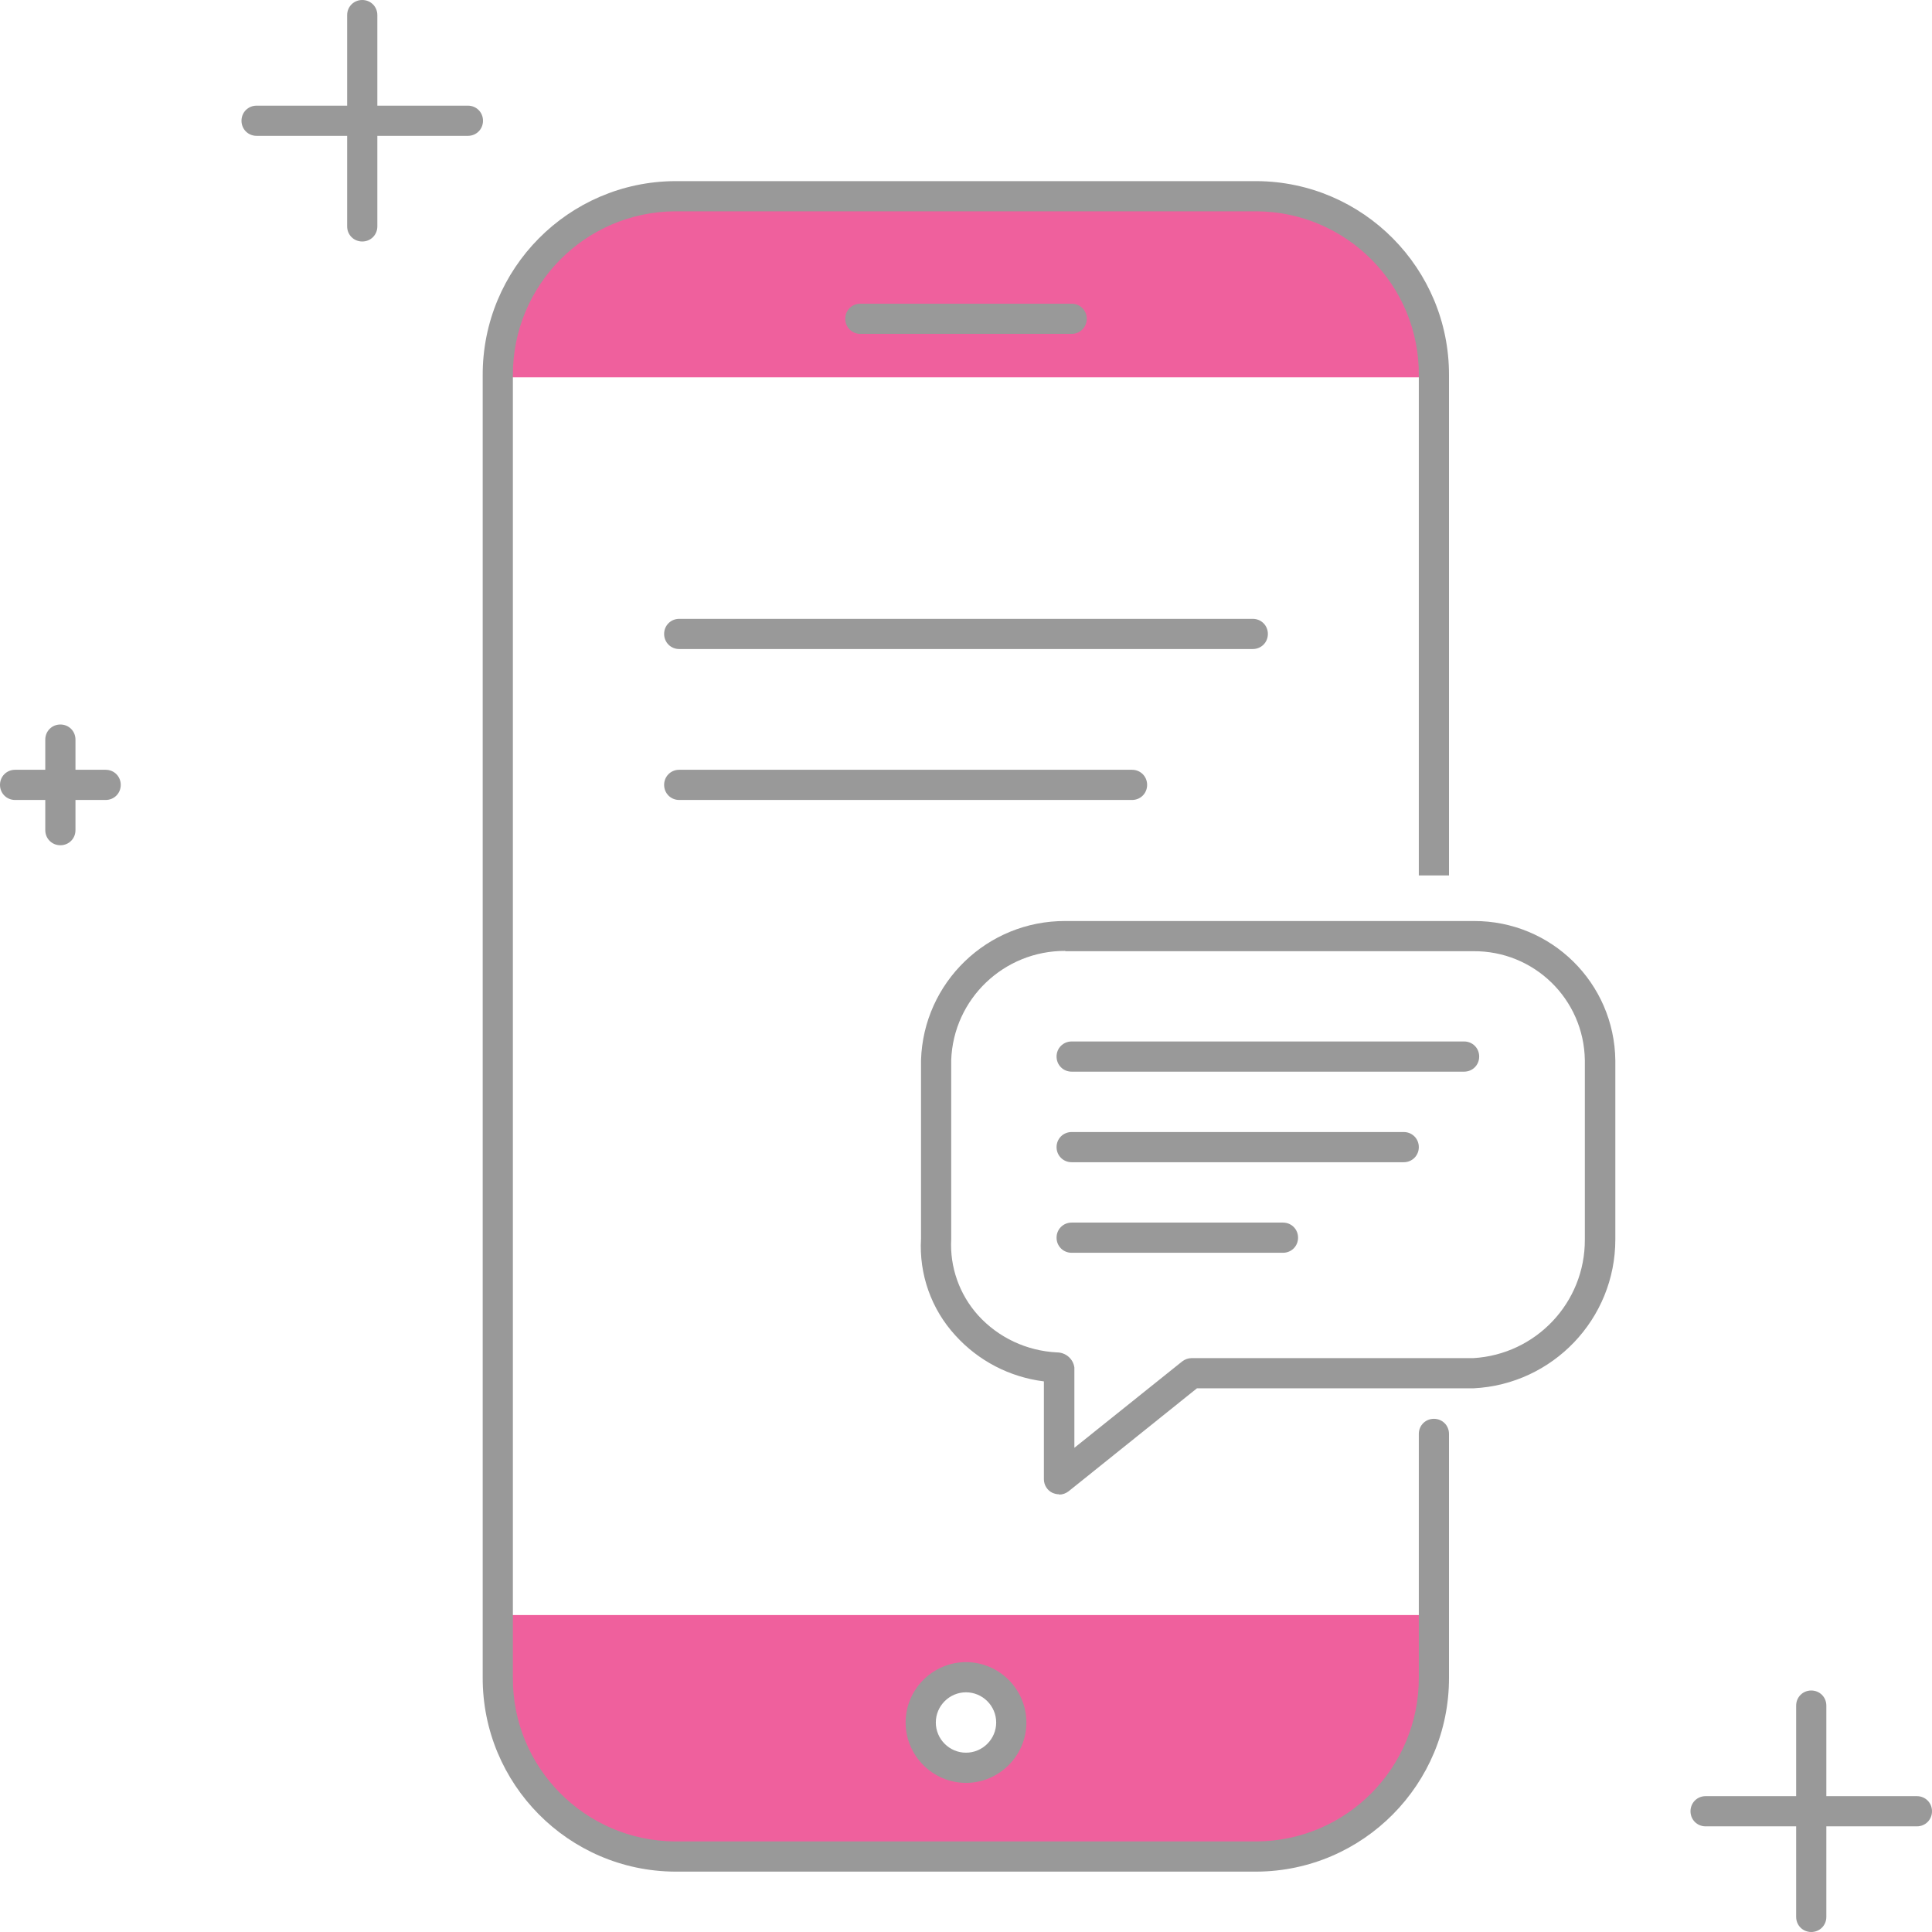 <?xml version="1.0" encoding="UTF-8"?>
<svg id="illustartions" xmlns="http://www.w3.org/2000/svg" viewBox="0 0 64 64">
  <defs>
    <style>
      .cls-1 {
        fill: #ef609d;
      }

      .cls-2 {
        fill: #999;
      }
    </style>
  </defs>
  <g>
    <path class="cls-1" d="M16.5,53.5v.12c0,4.35,1.5,7.88,5.87,7.88h19.27c4.37,0,5.87-3.53,5.87-7.88v-.12h-31ZM32,58.56c-.83,0-1.5-.67-1.5-1.5s.67-1.5,1.5-1.5,1.5.67,1.5,1.5-.67,1.5-1.5,1.5Z"/>
    <path class="cls-1" d="M16.5,12.5v-.09c-.01-3.25,2.61-5.9,5.87-5.91h19.27c3.25.01,5.88,2.66,5.87,5.91h0v.09h-31Z"/>
    <path class="cls-2" d="M41.63,62h-19.27c-3.53-.02-6.38-2.9-6.37-6.43V12.43c-.01-3.53,2.84-6.41,6.37-6.43h19.27c3.53.02,6.38,2.9,6.37,6.43v16.57h-1V12.43c.02-2.98-2.39-5.41-5.37-5.43h-19.27c-2.98.02-5.38,2.45-5.37,5.43v43.14c-.02,2.98,2.39,5.41,5.37,5.43h19.27c2.98-.02,5.38-2.45,5.37-5.43v-8.07c0-.28.22-.5.5-.5s.5.22.5.5v8.07c.01,3.53-2.84,6.41-6.37,6.43Z"/>
    <path class="cls-2" d="M32,59.06c-1.1,0-2-.9-2-2s.9-2,2-2,2,.9,2,2-.9,2-2,2ZM32,56.06c-.55,0-1,.45-1,1s.45,1,1,1,1-.45,1-1-.45-1-1-1Z"/>
    <path class="cls-2" d="M35.5,11.06h-7c-.28,0-.5-.22-.5-.5s.22-.5.5-.5h7c.28,0,.5.22.5.5s-.22.5-.5.5Z"/>
    <path class="cls-2" d="M37.5,26.5h-15c-.28,0-.5-.22-.5-.5s.22-.5.5-.5h15c.28,0,.5.22.5.5s-.22.5-.5.5Z"/>
    <path class="cls-2" d="M41.5,21.5h-19c-.28,0-.5-.22-.5-.5s.22-.5.5-.5h19c.28,0,.5.22.5.5s-.22.5-.5.5Z"/>
  </g>
  <path class="cls-2" d="M35.08,49.5c-.08,0-.15-.02-.22-.05-.17-.08-.28-.26-.28-.45v-3.24c-1.13-.14-2.17-.68-2.93-1.52-.8-.87-1.21-2.03-1.14-3.21v-5.91c.08-2.58,2.2-4.62,4.78-4.61h13.53c2.57-.01,4.66,2.05,4.69,4.62v5.93c0,2.63-2.07,4.8-4.7,4.93h-9.16l-4.25,3.41c-.09.07-.2.11-.31.11ZM35.29,31.5c-2.03-.01-3.71,1.59-3.78,3.62v5.93c-.05.92.27,1.83.89,2.52.67.74,1.61,1.18,2.61,1.23.29,0,.54.21.58.5v2.66l3.57-2.86c.09-.07.2-.11.31-.11h9.33c2.08-.12,3.71-1.84,3.7-3.93v-5.94c-.03-2.02-1.68-3.63-3.7-3.61h-13.51Z"/>
  <path class="cls-2" d="M42.5,41.5h-7c-.28,0-.5-.22-.5-.5s.22-.5.5-.5h7c.28,0,.5.22.5.5s-.22.5-.5.5Z"/>
  <path class="cls-2" d="M46.5,38.5h-11c-.28,0-.5-.22-.5-.5s.22-.5.5-.5h11c.28,0,.5.22.5.5s-.22.5-.5.5Z"/>
  <path class="cls-2" d="M48.5,35.5h-13c-.28,0-.5-.22-.5-.5s.22-.5.5-.5h13c.28,0,.5.22.5.5s-.22.5-.5.5Z"/>
  <path class="cls-2" d="M3.5,25.5h-1v-1c0-.28-.22-.5-.5-.5s-.5.22-.5.5v1H.5c-.28,0-.5.22-.5.5s.22.5.5.5h1v1c0,.28.22.5.5.5s.5-.22.5-.5v-1h1c.28,0,.5-.22.5-.5s-.22-.5-.5-.5Z"/>
  <path class="cls-2" d="M15.5,3.5h-3V.5c0-.28-.22-.5-.5-.5s-.5.22-.5.5v3h-3c-.28,0-.5.22-.5.5s.22.5.5.5h3v3c0,.28.22.5.5.5s.5-.22.5-.5v-3h3c.28,0,.5-.22.5-.5s-.22-.5-.5-.5Z"/>
  <path class="cls-2" d="M63.5,59.5h-3v-3c0-.28-.22-.5-.5-.5s-.5.22-.5.5v3h-3c-.28,0-.5.22-.5.5s.22.5.5.5h3v3c0,.28.22.5.5.5s.5-.22.5-.5v-3h3c.28,0,.5-.22.5-.5s-.22-.5-.5-.5Z"/>
</svg>